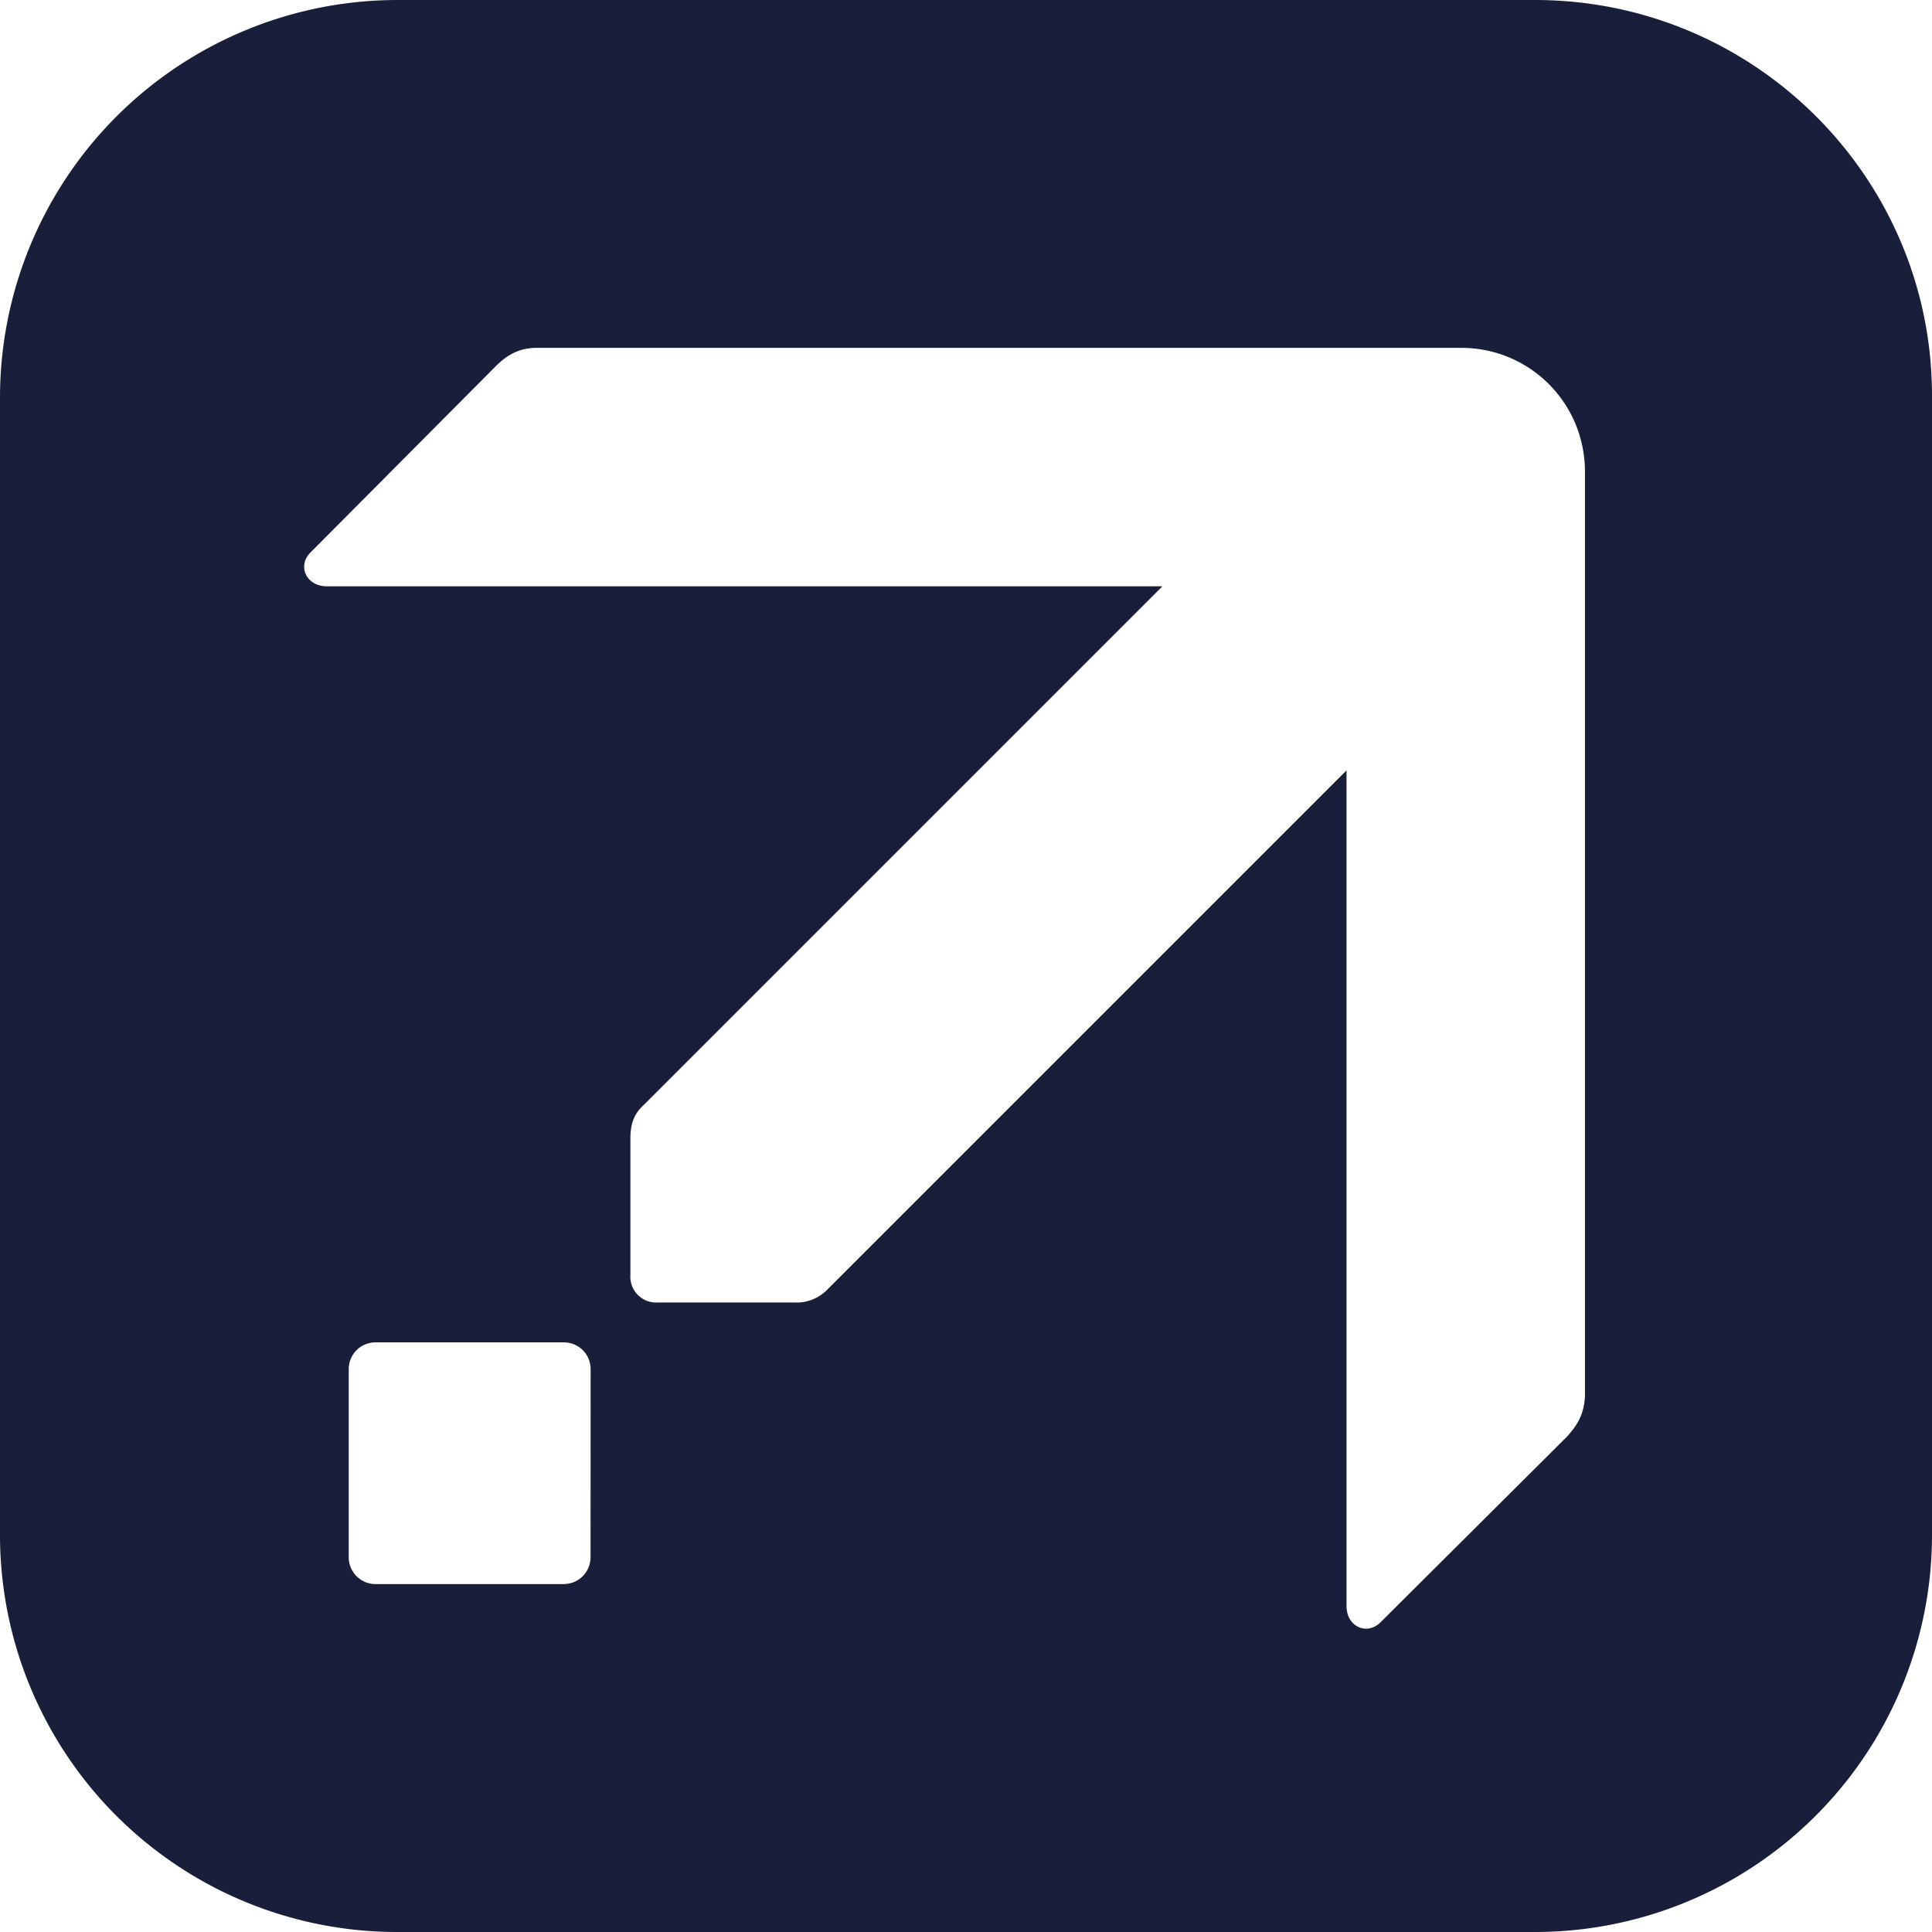 <svg role="img" viewBox="0 0 24 24" xmlns="http://www.w3.org/2000/svg"><style>path { fill: #191E3B; }</style><title>Expedia</title><path d="M19.067.0H4.933A4.94 4.94.0 000 4.933v14.134A4.932 4.932.0 004.933 24h14.134A4.932 4.932.0 0024 19.067V4.933C24.01 2.213 21.797.0 19.067.0zM7.336 19.341c0 .19-.148.337-.337.337h-2.33a.333.333.0 01-.337-.337v-2.33c0-.189.148-.336.337-.336H7c.19.0.337.147.337.337zm12.121-1.486-2.308 2.298c-.169.168-.422.053-.422-.2V9.57l-6.44 6.44a.533.533.0 01-.421.17H8.169a.32.32.0 01-.338-.338v-1.697c0-.2.053-.316.169-.422l6.44-6.44H4.058c-.253.0-.369-.253-.2-.421l2.297-2.309c.137-.137.285-.232.517-.232H18.15c.854.0 1.539.686 1.539 1.54v11.478c-.01.231-.095.368-.232.516z"/></svg>